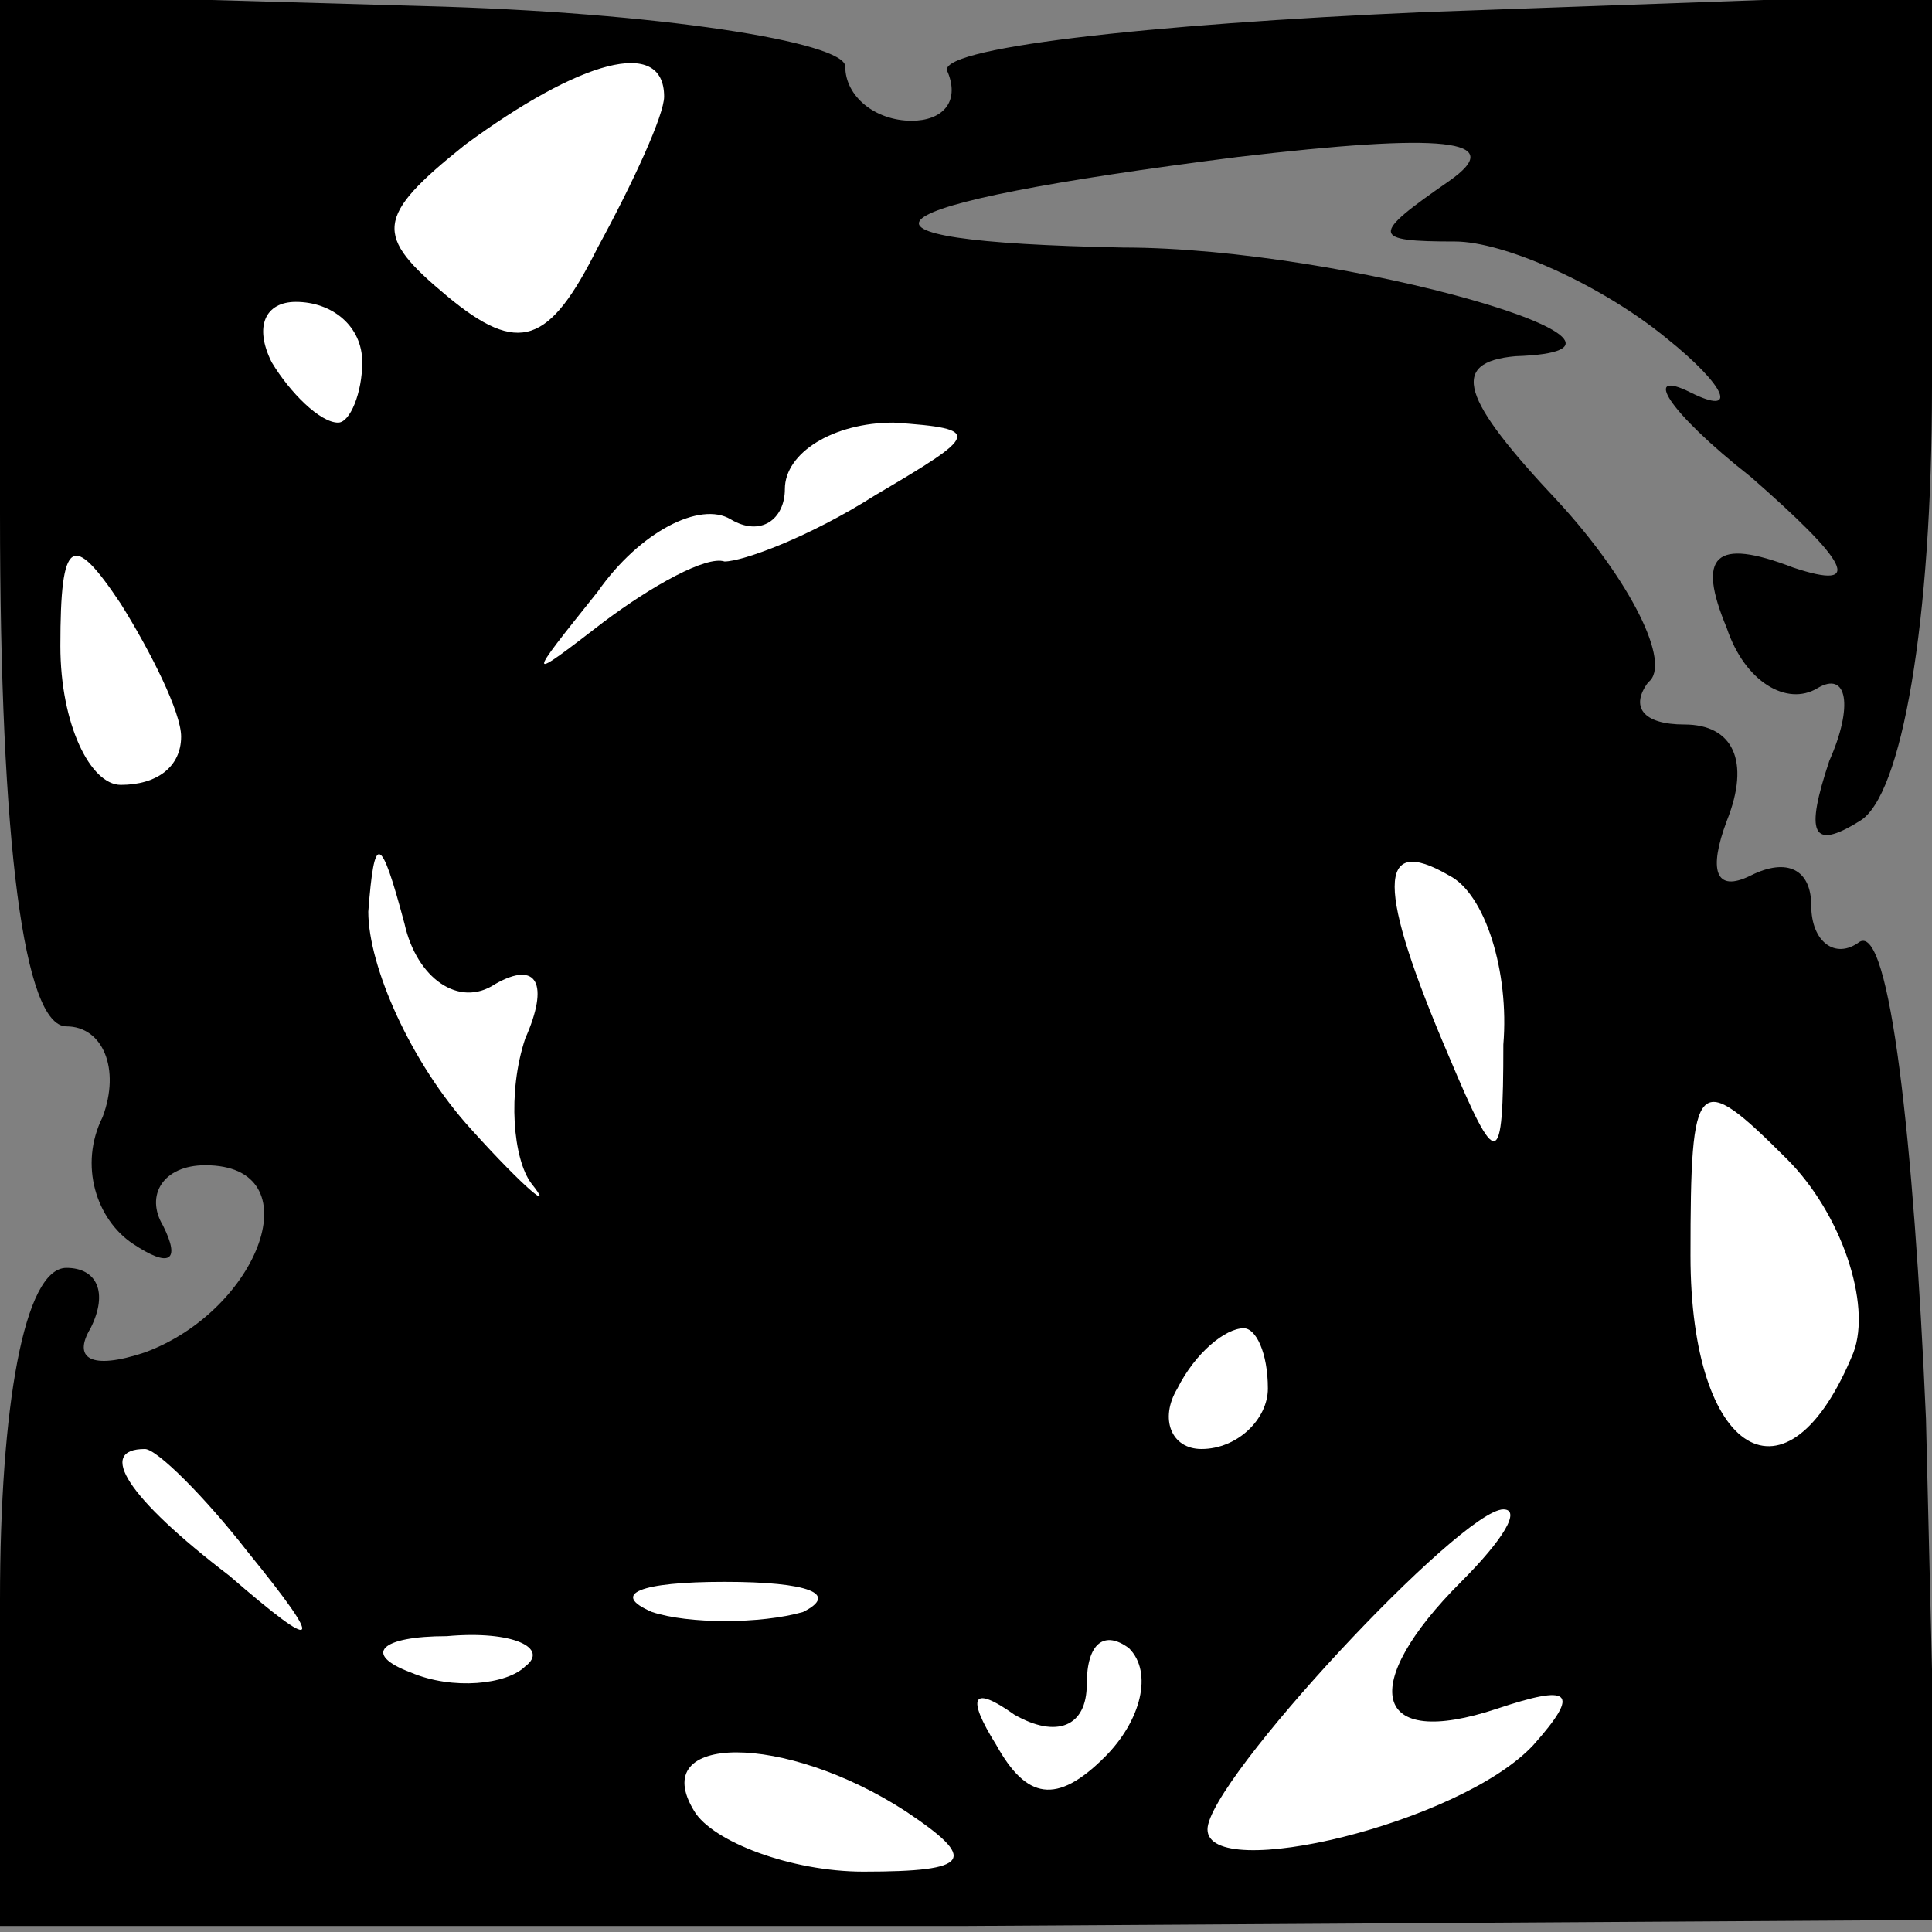 <?xml version="1.0" standalone="no"?>
<!DOCTYPE svg PUBLIC "-//W3C//DTD SVG 20010904//EN"
 "http://www.w3.org/TR/2001/REC-SVG-20010904/DTD/svg10.dtd">
<svg version="1.0" xmlns="http://www.w3.org/2000/svg"
 width="32pt" height="32pt" viewBox="0 0 32 32"
 preserveAspectRatio="xMidYMid meet">
<rect x="0" y="0" width="32" height="32" fill="#808080" stroke="none"/>
<g transform="translate(0,32) scale(0.1,-0.1)"
fill="#000000" stroke="none">
<path fill="#000000" stroke="none" d="M0 235 c0 -55 4 -85 11 -85 6 0 9 -7 6
-15 -4 -8 -1 -17 5 -21 6 -4 8 -3 5 3 -3 5 0 10 7 10 18 0 9 -24 -10 -31 -9
-3 -12 -1 -9 4 3 6 1 10 -4 10 -7 0 -11 -23 -11 -55 l0 -54 160 0 161 1 -2 83
c-2 46 -6 82 -11 79 -4 -3 -8 0 -8 6 0 6 -4 8 -10 5 -6 -3 -7 1 -4 9 4 10 1
16 -7 16 -7 0 -9 3 -6 7 4 3 -3 17 -15 30 -16 17 -18 23 -7 24 30 1 -28 18
-65 18 -51 1 -44 7 19 15 34 4 45 3 35 -4 -13 -9 -13 -10 1 -10 8 0 24 -7 35
-16 10 -8 12 -13 4 -9 -8 4 -4 -3 10 -14 16 -14 19 -19 7 -15 -13 5 -16 2 -11
-10 3 -9 10 -13 15 -10 5 3 6 -3 2 -12 -4 -12 -3 -15 5 -10 7 4 12 33 12 72
l0 65 -84 -3 c-46 -2 -82 -6 -79 -10 2 -5 -1 -8 -6 -8 -6 0 -11 4 -11 9 0 4
-31 9 -70 10 l-70 2 0 -86z"/>
<path fill="#ffffff" stroke="none" d="M110 304 c0 -3 -5 -14 -11 -25 -8 -16
-13 -18 -25 -8 -12 10 -12 13 3 25 19 14 33 18 33 8z"/>
<path fill="#ffffff" stroke="none" d="M60 260 c0 -5 -2 -10 -4 -10 -3 0 -8 5
-11 10 -3 6 -1 10 4 10 6 0 11 -4 11 -10z"/>
<path fill="#ffffff" stroke="none" d="M145 238 c-11 -7 -22 -11 -25 -11 -3 1
-12 -4 -20 -10 -13 -10 -13 -10 -1 5 7 10 17 15 22 12 5 -3 9 0 9 5 0 6 8 11
18 11 15 -1 14 -2 -3 -12z"/>
<path fill="#ffffff" stroke="none" d="M30 198 c0 -5 -4 -8 -10 -8 -5 0 -10
10 -10 23 0 18 2 19 10 7 5 -8 10 -18 10 -22z"/>
<path fill="#ffffff" stroke="none" d="M82 157 c7 4 9 0 5 -9 -3 -9 -2 -20 1
-24 4 -5 -1 -1 -10 9 -10 11 -17 27 -17 36 1 13 2 13 6 -2 2 -9 9 -14 15 -10z"/>
<path fill="#ffffff" stroke="none" d="M249 147 c0 -21 -1 -21 -9 -2 -12 28
-12 37 0 30 6 -3 10 -16 9 -28z"/>
<path fill="#ffffff" stroke="none" d="M307 96 c-11 -27 -27 -17 -27 16 0 30
1 31 16 16 9 -9 14 -24 11 -32z"/>
<path fill="#ffffff" stroke="none" d="M210 90 c0 -5 -5 -10 -11 -10 -5 0 -7
5 -4 10 3 6 8 10 11 10 2 0 4 -4 4 -10z"/>
<path fill="#ffffff" stroke="none" d="M41 63 c13 -16 12 -17 -3 -4 -17 13
-22 21 -14 21 2 0 10 -8 17 -17z"/>
<path fill="#ffffff" stroke="none" d="M242 58 c-17 -17 -15 -28 6 -21 12 4
14 3 6 -6 -12 -13 -54 -23 -54 -14 0 8 42 53 49 53 3 0 0 -5 -7 -12z"/>
<path fill="#ffffff" stroke="none" d="M133 53 c-7 -2 -19 -2 -25 0 -7 3 -2 5
12 5 14 0 19 -2 13 -5z"/>
<path fill="#ffffff" stroke="none" d="M87 44 c-3 -3 -12 -4 -19 -1 -8 3 -5 6
6 6 11 1 17 -2 13 -5z"/>
<path fill="#ffffff" stroke="none" d="M183 29 c-8 -8 -13 -7 -18 2 -5 8 -4
10 3 5 7 -4 12 -2 12 5 0 7 3 9 7 6 4 -4 2 -12 -4 -18z"/>
<path fill="#ffffff" stroke="none" d="M150 20 c12 -8 11 -10 -7 -10 -12 0
-25 5 -28 10 -8 13 15 13 35 0z"/>
</g>
</svg>
